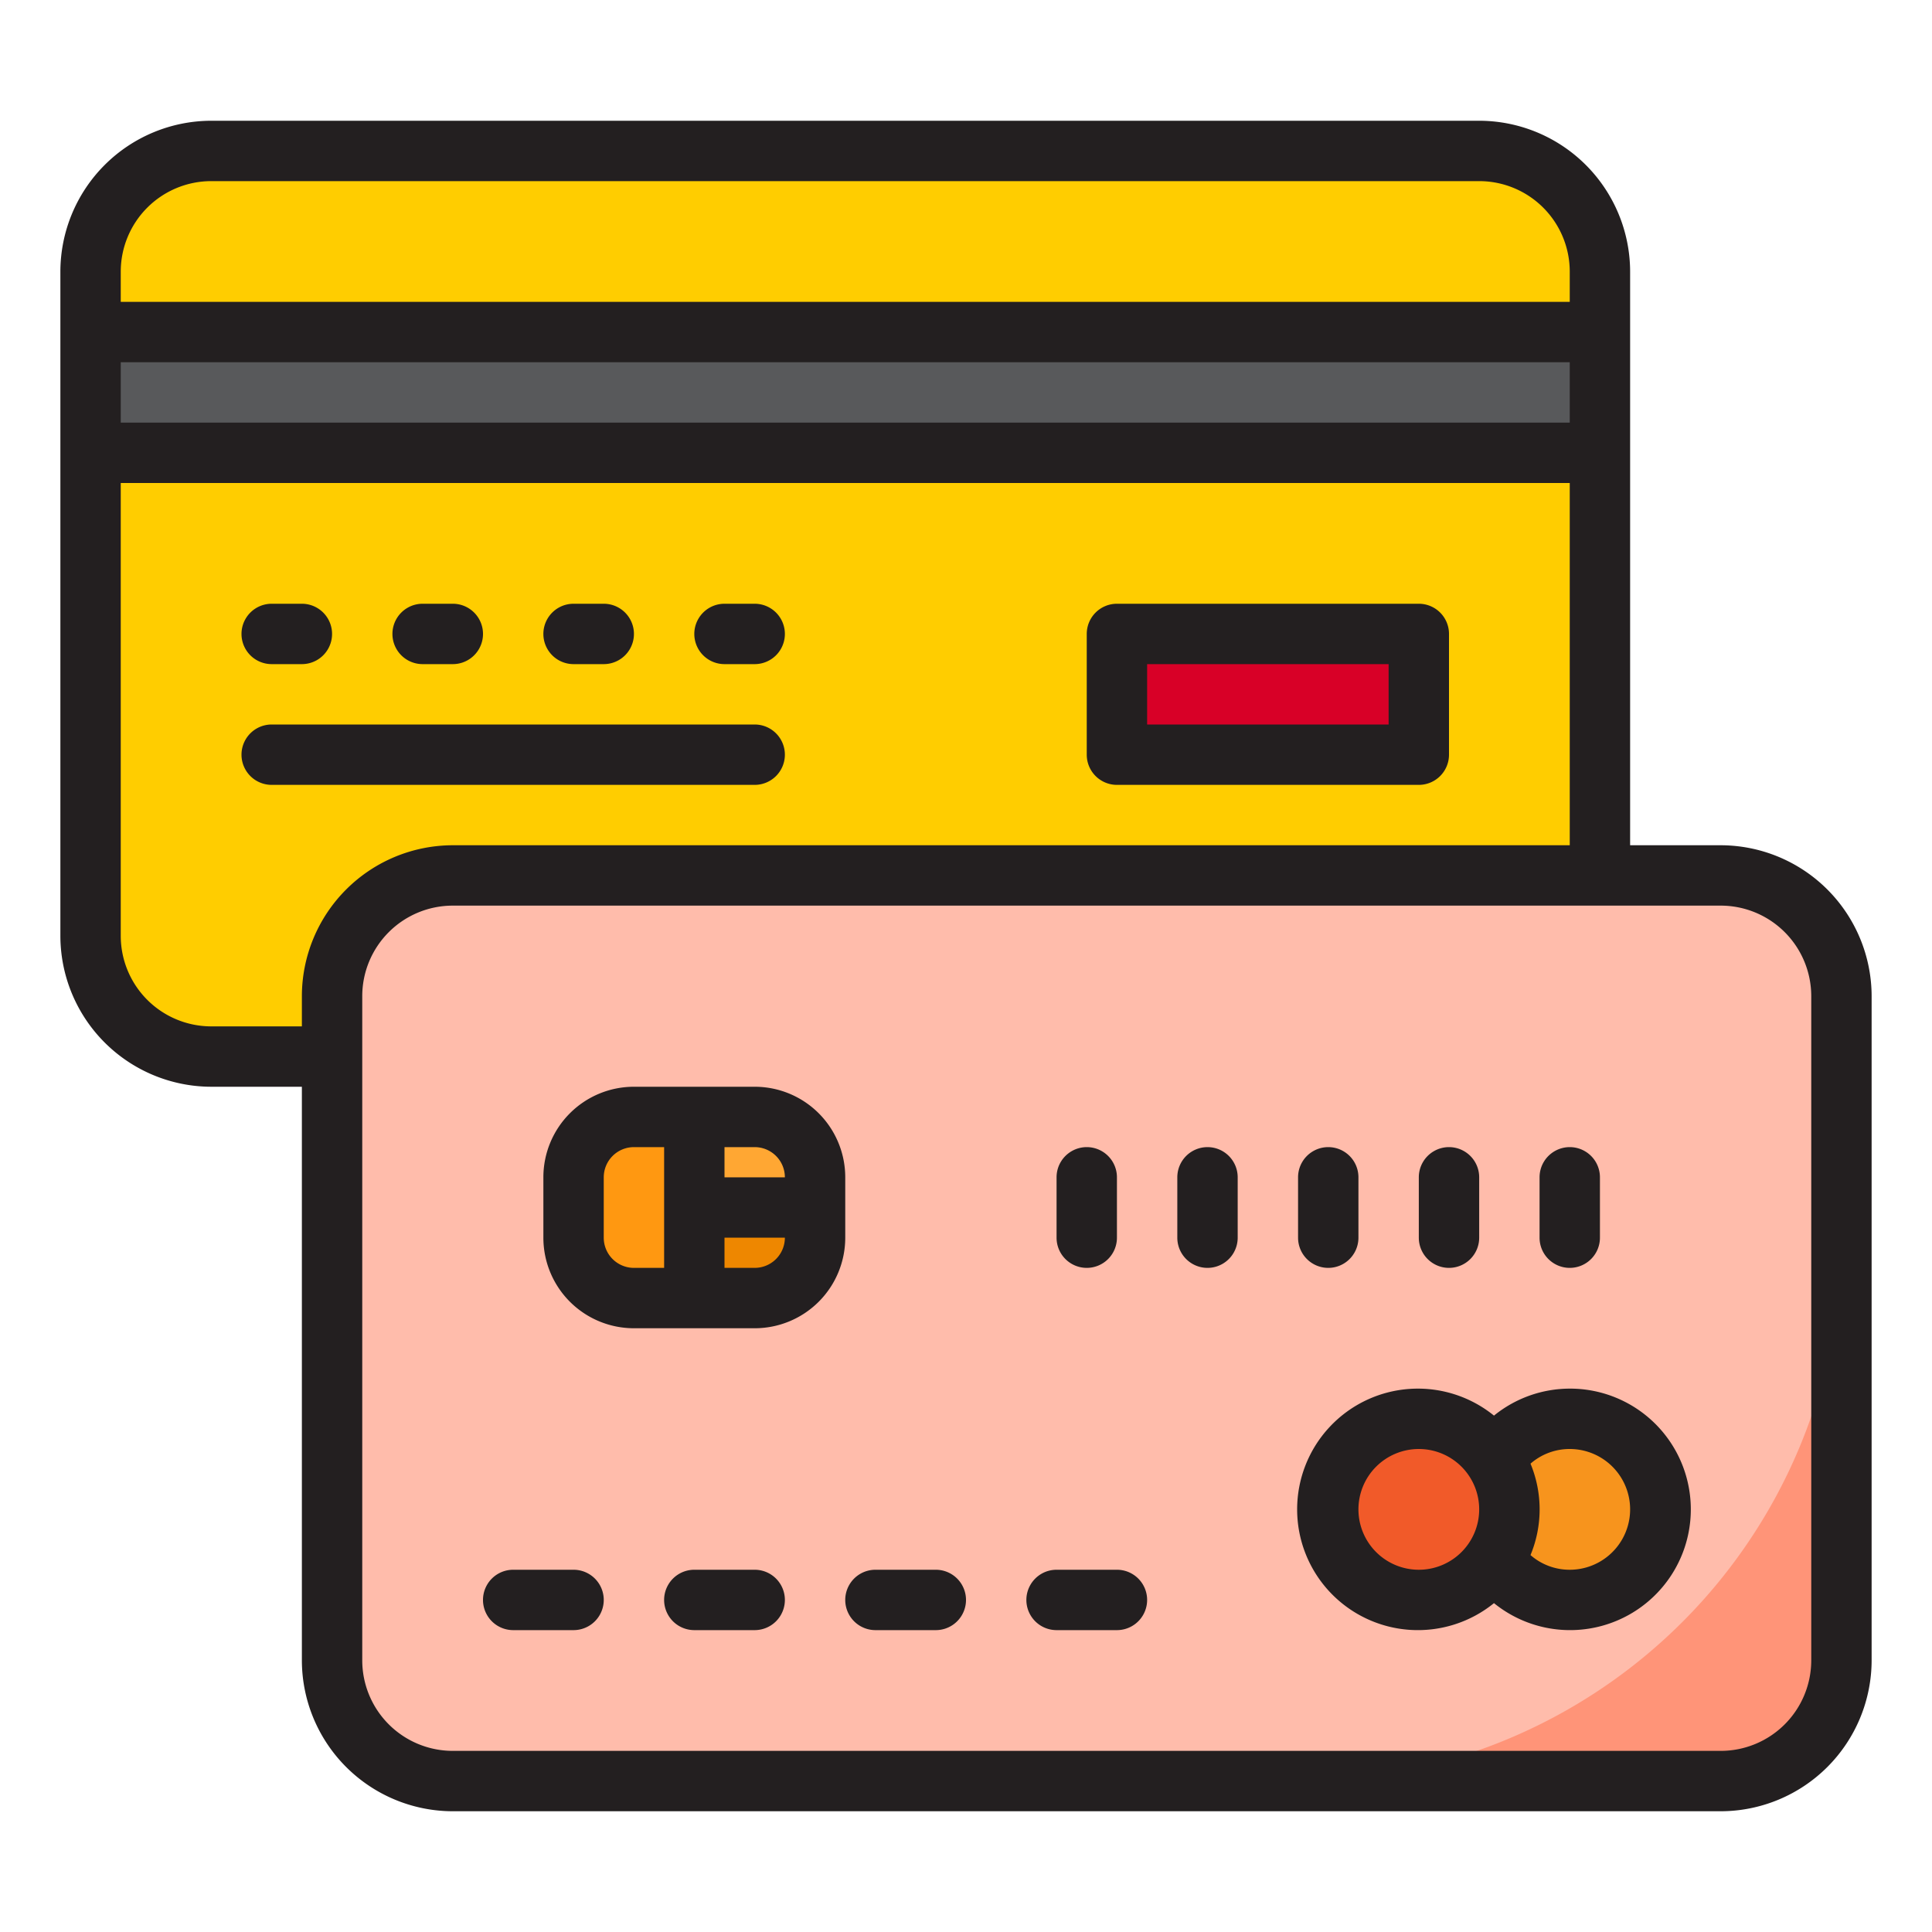 <svg height="512" viewBox="0 0 64 64" width="512" xmlns="http://www.w3.org/2000/svg"><g id="Credit_card-3" data-name="Credit card"><path d="m53 9a4.012 4.012 0 0 0 -4-4h-42a4.012 4.012 0 0 0 -4 4v2h50z" fill="#ffcd00"/><path d="m3 11h50v4h-50z" fill="#58595b"/><path d="m3 15v16a4.012 4.012 0 0 0 4 4h4v-2a4 4 0 0 1 4-4h38v-14zm44 10h-10v-4h10z" fill="#ffcd00"/><rect fill="#ffbcab" height="30" rx="4" width="50" x="11" y="29"/><circle cx="52" cy="50" fill="#f7941d" r="3"/><path d="m25 37h-2v3h4v-1a2 2 0 0 0 -2-2z" fill="#ffa733"/><path d="m23 43h2a2 2 0 0 0 2-2v-1h-4z" fill="#ee8700"/><path d="m23 37h-2a2 2 0 0 0 -2 2v2a2 2 0 0 0 2 2h2z" fill="#ff9811"/><path d="m37 21h10v4h-10z" fill="#d80027"/><circle cx="47" cy="50" fill="#f15a29" r="3"/><path d="m43 59h14a4 4 0 0 0 4-4v-14a17.99 17.99 0 0 1 -18 18z" fill="#ff9478"/><g fill="#231f20"><path d="m57 28h-3v-19a5.006 5.006 0 0 0 -5-5h-42a5.006 5.006 0 0 0 -5 5v22a5.006 5.006 0 0 0 5 5h3v19a5.006 5.006 0 0 0 5 5h42a5.006 5.006 0 0 0 5-5v-22a5.006 5.006 0 0 0 -5-5zm-5-14h-48v-2h48zm-45-8h42a3 3 0 0 1 3 3v1h-48v-1a3 3 0 0 1 3-3zm0 28a3 3 0 0 1 -3-3v-15h48v12h-37a5.006 5.006 0 0 0 -5 5v1zm53 21a3 3 0 0 1 -3 3h-42a3 3 0 0 1 -3-3v-22a3 3 0 0 1 3-3h42a3 3 0 0 1 3 3z"/><path d="m52 46a3.988 3.988 0 0 0 -2.51.894 4 4 0 1 0 0 6.212 4 4 0 1 0 2.51-7.106zm-5 6a2 2 0 1 1 2-2 2 2 0 0 1 -2 2zm5 0a1.968 1.968 0 0 1 -1.3-.486 3.946 3.946 0 0 0 0-3.028 1.968 1.968 0 0 1 1.3-.486 2 2 0 0 1 0 4z"/><path d="m26 25a1 1 0 0 0 -1-1h-16a1 1 0 0 0 0 2h16a1 1 0 0 0 1-1z"/><path d="m9 22h1a1 1 0 0 0 0-2h-1a1 1 0 0 0 0 2z"/><path d="m14 22h1a1 1 0 0 0 0-2h-1a1 1 0 0 0 0 2z"/><path d="m19 22h1a1 1 0 0 0 0-2h-1a1 1 0 0 0 0 2z"/><path d="m24 22h1a1 1 0 0 0 0-2h-1a1 1 0 0 0 0 2z"/><path d="m28 39a3 3 0 0 0 -3-3h-4a3 3 0 0 0 -3 3v2a3 3 0 0 0 3 3h4a3 3 0 0 0 3-3zm-2 0h-2v-1h1a1 1 0 0 1 1 1zm-6 2v-2a1 1 0 0 1 1-1h1v4h-1a1 1 0 0 1 -1-1zm5 1h-1v-1h2a1 1 0 0 1 -1 1z"/><path d="m40 38a1 1 0 0 0 -1 1v2a1 1 0 0 0 2 0v-2a1 1 0 0 0 -1-1z"/><path d="m44 42a1 1 0 0 0 1-1v-2a1 1 0 0 0 -2 0v2a1 1 0 0 0 1 1z"/><path d="m48 42a1 1 0 0 0 1-1v-2a1 1 0 0 0 -2 0v2a1 1 0 0 0 1 1z"/><path d="m19 52h-2a1 1 0 0 0 0 2h2a1 1 0 0 0 0-2z"/><path d="m25 52h-2a1 1 0 0 0 0 2h2a1 1 0 0 0 0-2z"/><path d="m31 52h-2a1 1 0 0 0 0 2h2a1 1 0 0 0 0-2z"/><path d="m37 52h-2a1 1 0 0 0 0 2h2a1 1 0 0 0 0-2z"/><path d="m52 42a1 1 0 0 0 1-1v-2a1 1 0 0 0 -2 0v2a1 1 0 0 0 1 1z"/><path d="m37 26h10a1 1 0 0 0 1-1v-4a1 1 0 0 0 -1-1h-10a1 1 0 0 0 -1 1v4a1 1 0 0 0 1 1zm1-4h8v2h-8z"/><path d="m36 42a1 1 0 0 0 1-1v-2a1 1 0 0 0 -2 0v2a1 1 0 0 0 1 1z"/></g></g></svg>